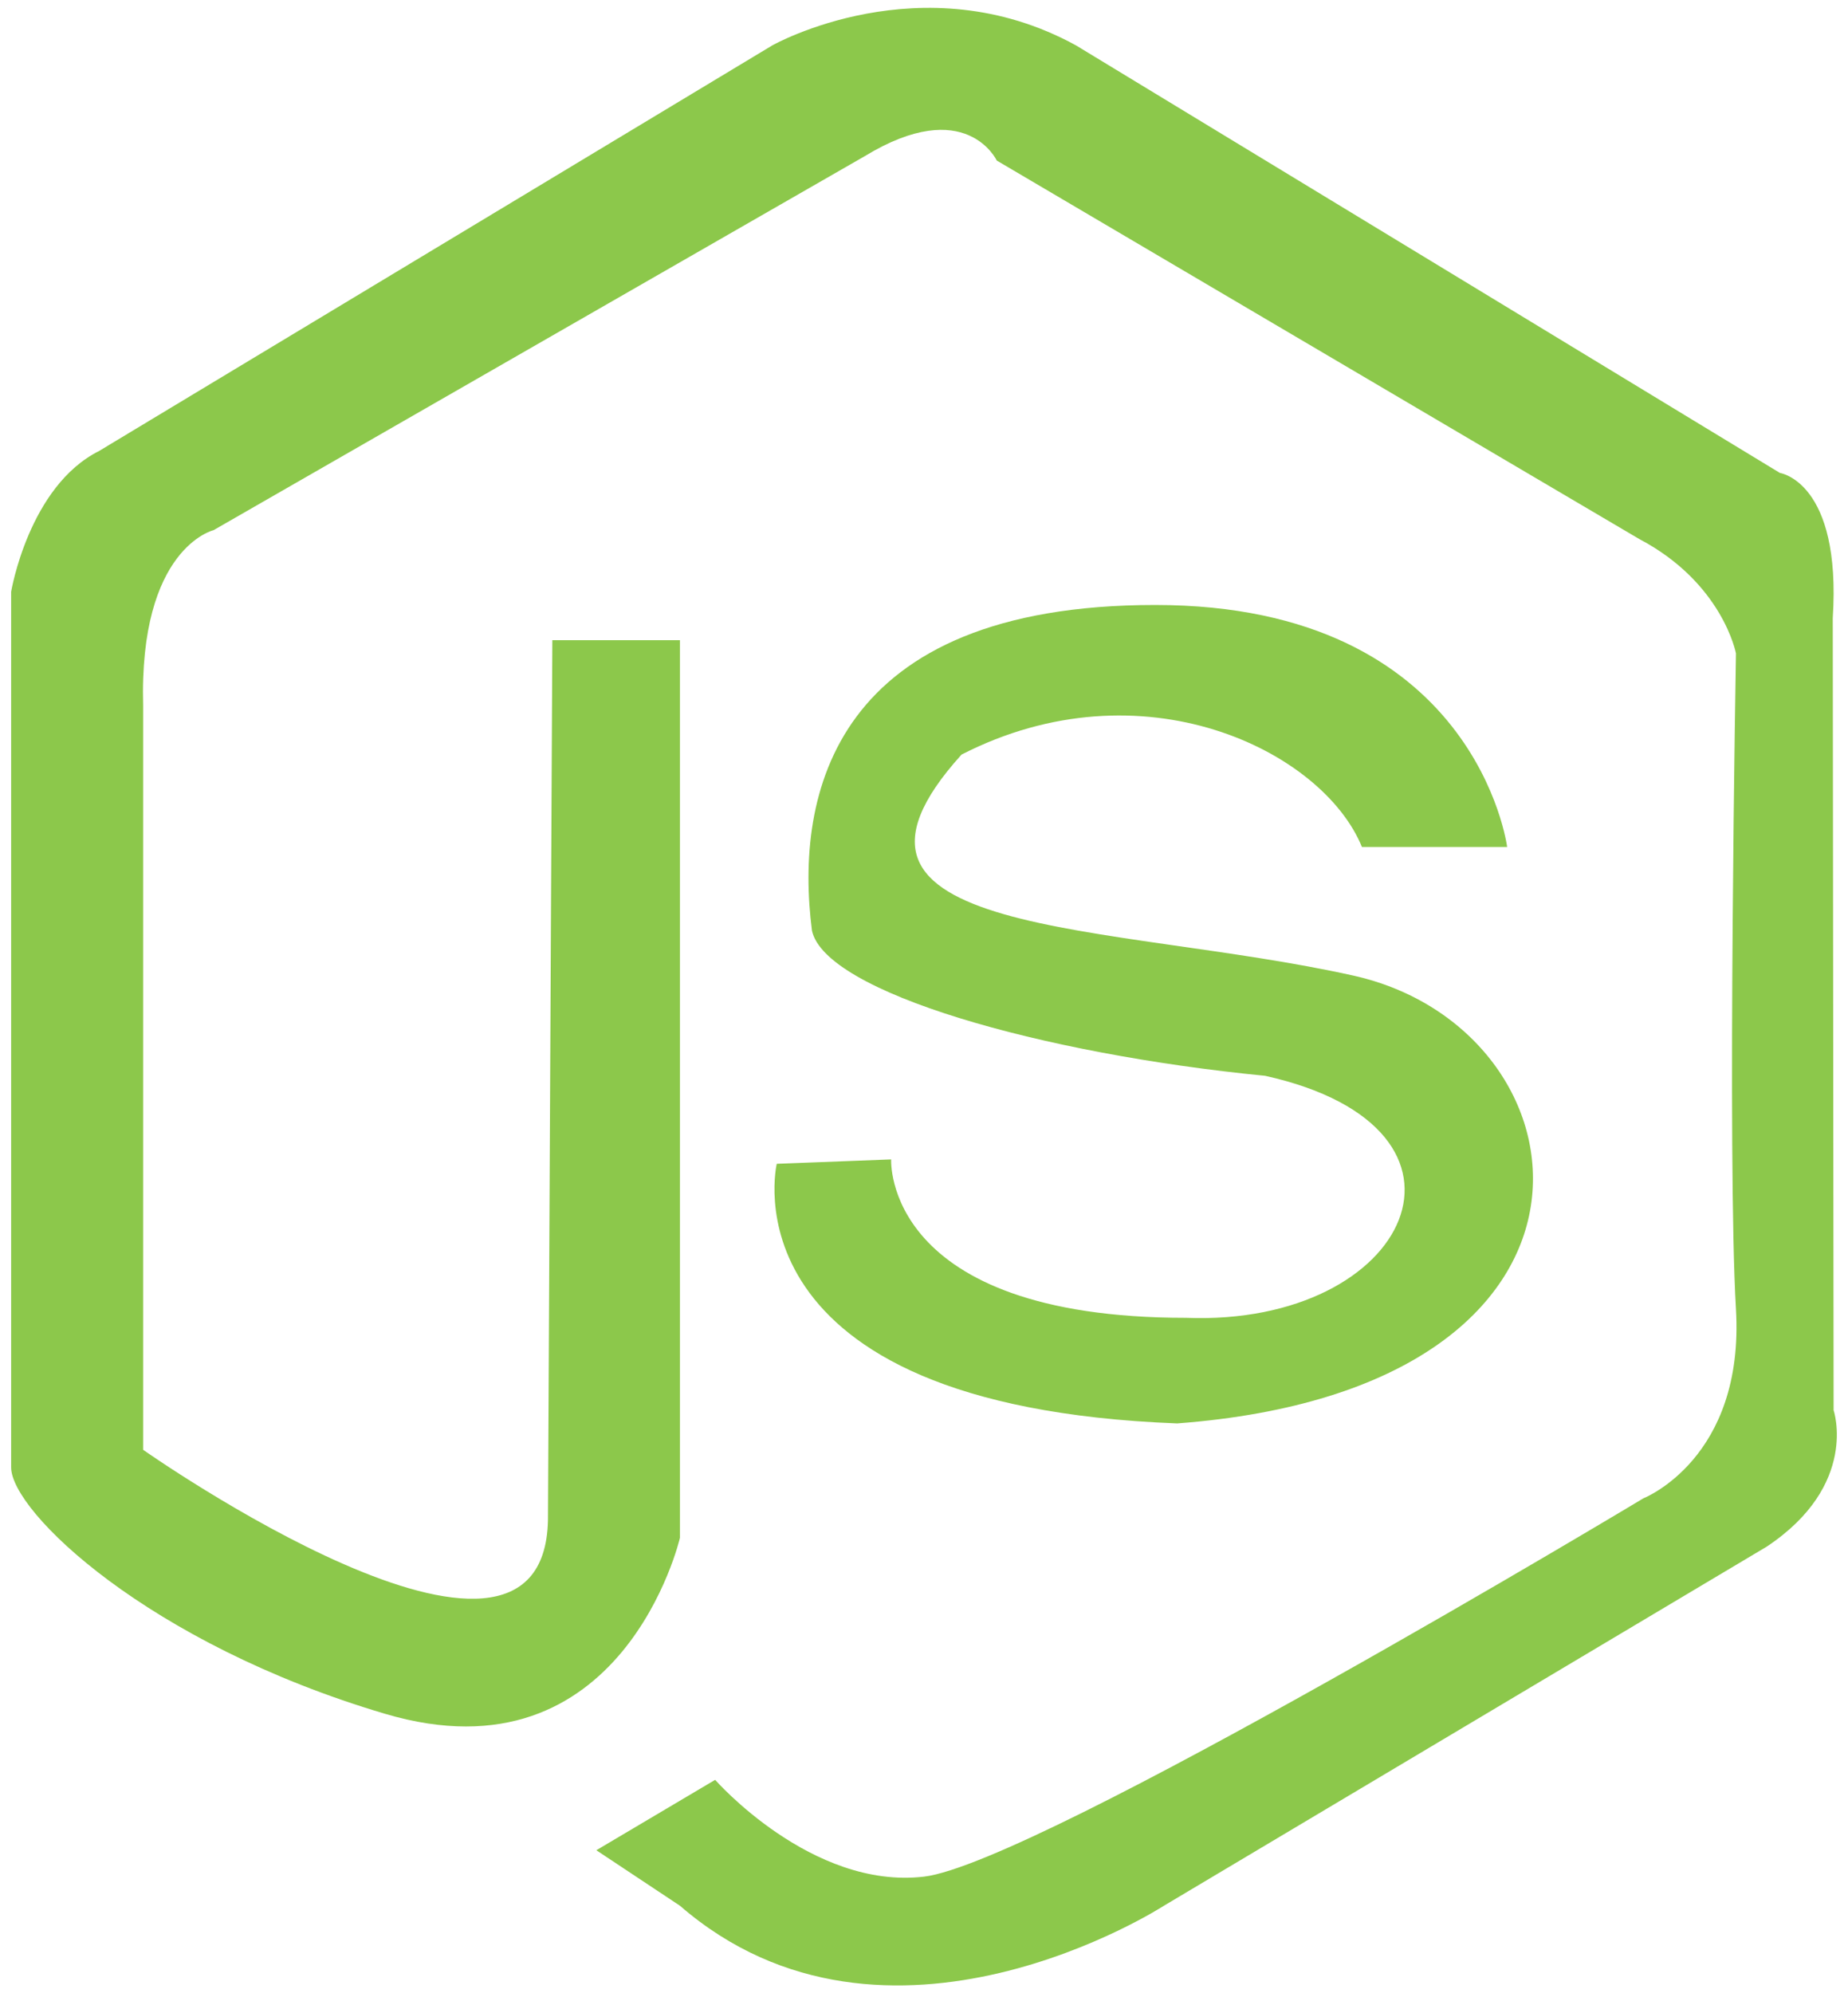 <?xml version="1.0" encoding="utf-8"?>
<!-- Generator: Adobe Illustrator 16.0.0, SVG Export Plug-In . SVG Version: 6.00 Build 0)  -->
<!DOCTYPE svg PUBLIC "-//W3C//DTD SVG 1.1//EN" "http://www.w3.org/Graphics/SVG/1.1/DTD/svg11.dtd">
<svg version="1.1" id="Layer_2" xmlns="http://www.w3.org/2000/svg" xmlns:xlink="http://www.w3.org/1999/xlink" x="0px" y="0px"
	 width="140px" height="151px" viewBox="0 0 140 151" enable-background="new 0 0 140 151" xml:space="preserve">
<path fill="#8CC84B" d="M41.844,48.495h9.667v68c0,0-4.334,18.666-22.334,13.333S0.844,114.494,0.844,111.161V44.828
	c0,0,1.334-8,6.667-10.667l51-30.725c0,0,11.333-6.392,23,0l53.334,32.392c0,0,4.666,0.667,4,11l0.064,60
	c0,0,1.936,5.666-5.064,10.333l-45.668,27.203c0,0-20.992,13.589-36.667,0l-6.333-4.203l9-5.333c0,0,7.31,8.333,15.822,7.333
	c8.512-1,54.512-28.666,54.512-28.666s7.668-3.001,7-14.334c-0.666-11.333,0-49.667,0-49.667s-1.001-5.333-7.334-8.667
	L75.512,12.162c0,0-2.334-5-10-0.333L16.178,40.162c0,0-5.667,1.333-5.333,13.333v56.333c0,0,30.334,21.333,30.667,5.333
	L41.844,48.495z"/>
<path fill="#8CC84B" d="M103.178,64.162h11c0,0-2.334-18.333-26.666-18.333c-24.333,0-27.333,14.333-26,24.667
	c1,4.667,17.333,9.334,34.333,11c18,4,11,19-6,18.333c-23,0-22.333-12-22.333-12l-8.667,0.333c0,0-4.333,18.334,30.333,19.667
	c35.333-2.667,31.666-29.854,13.333-33.928c-18.333-4.073-42.332-2.739-29.666-16.739C86.512,50.162,100.178,56.829,103.178,64.162z
	"/>
</svg>

